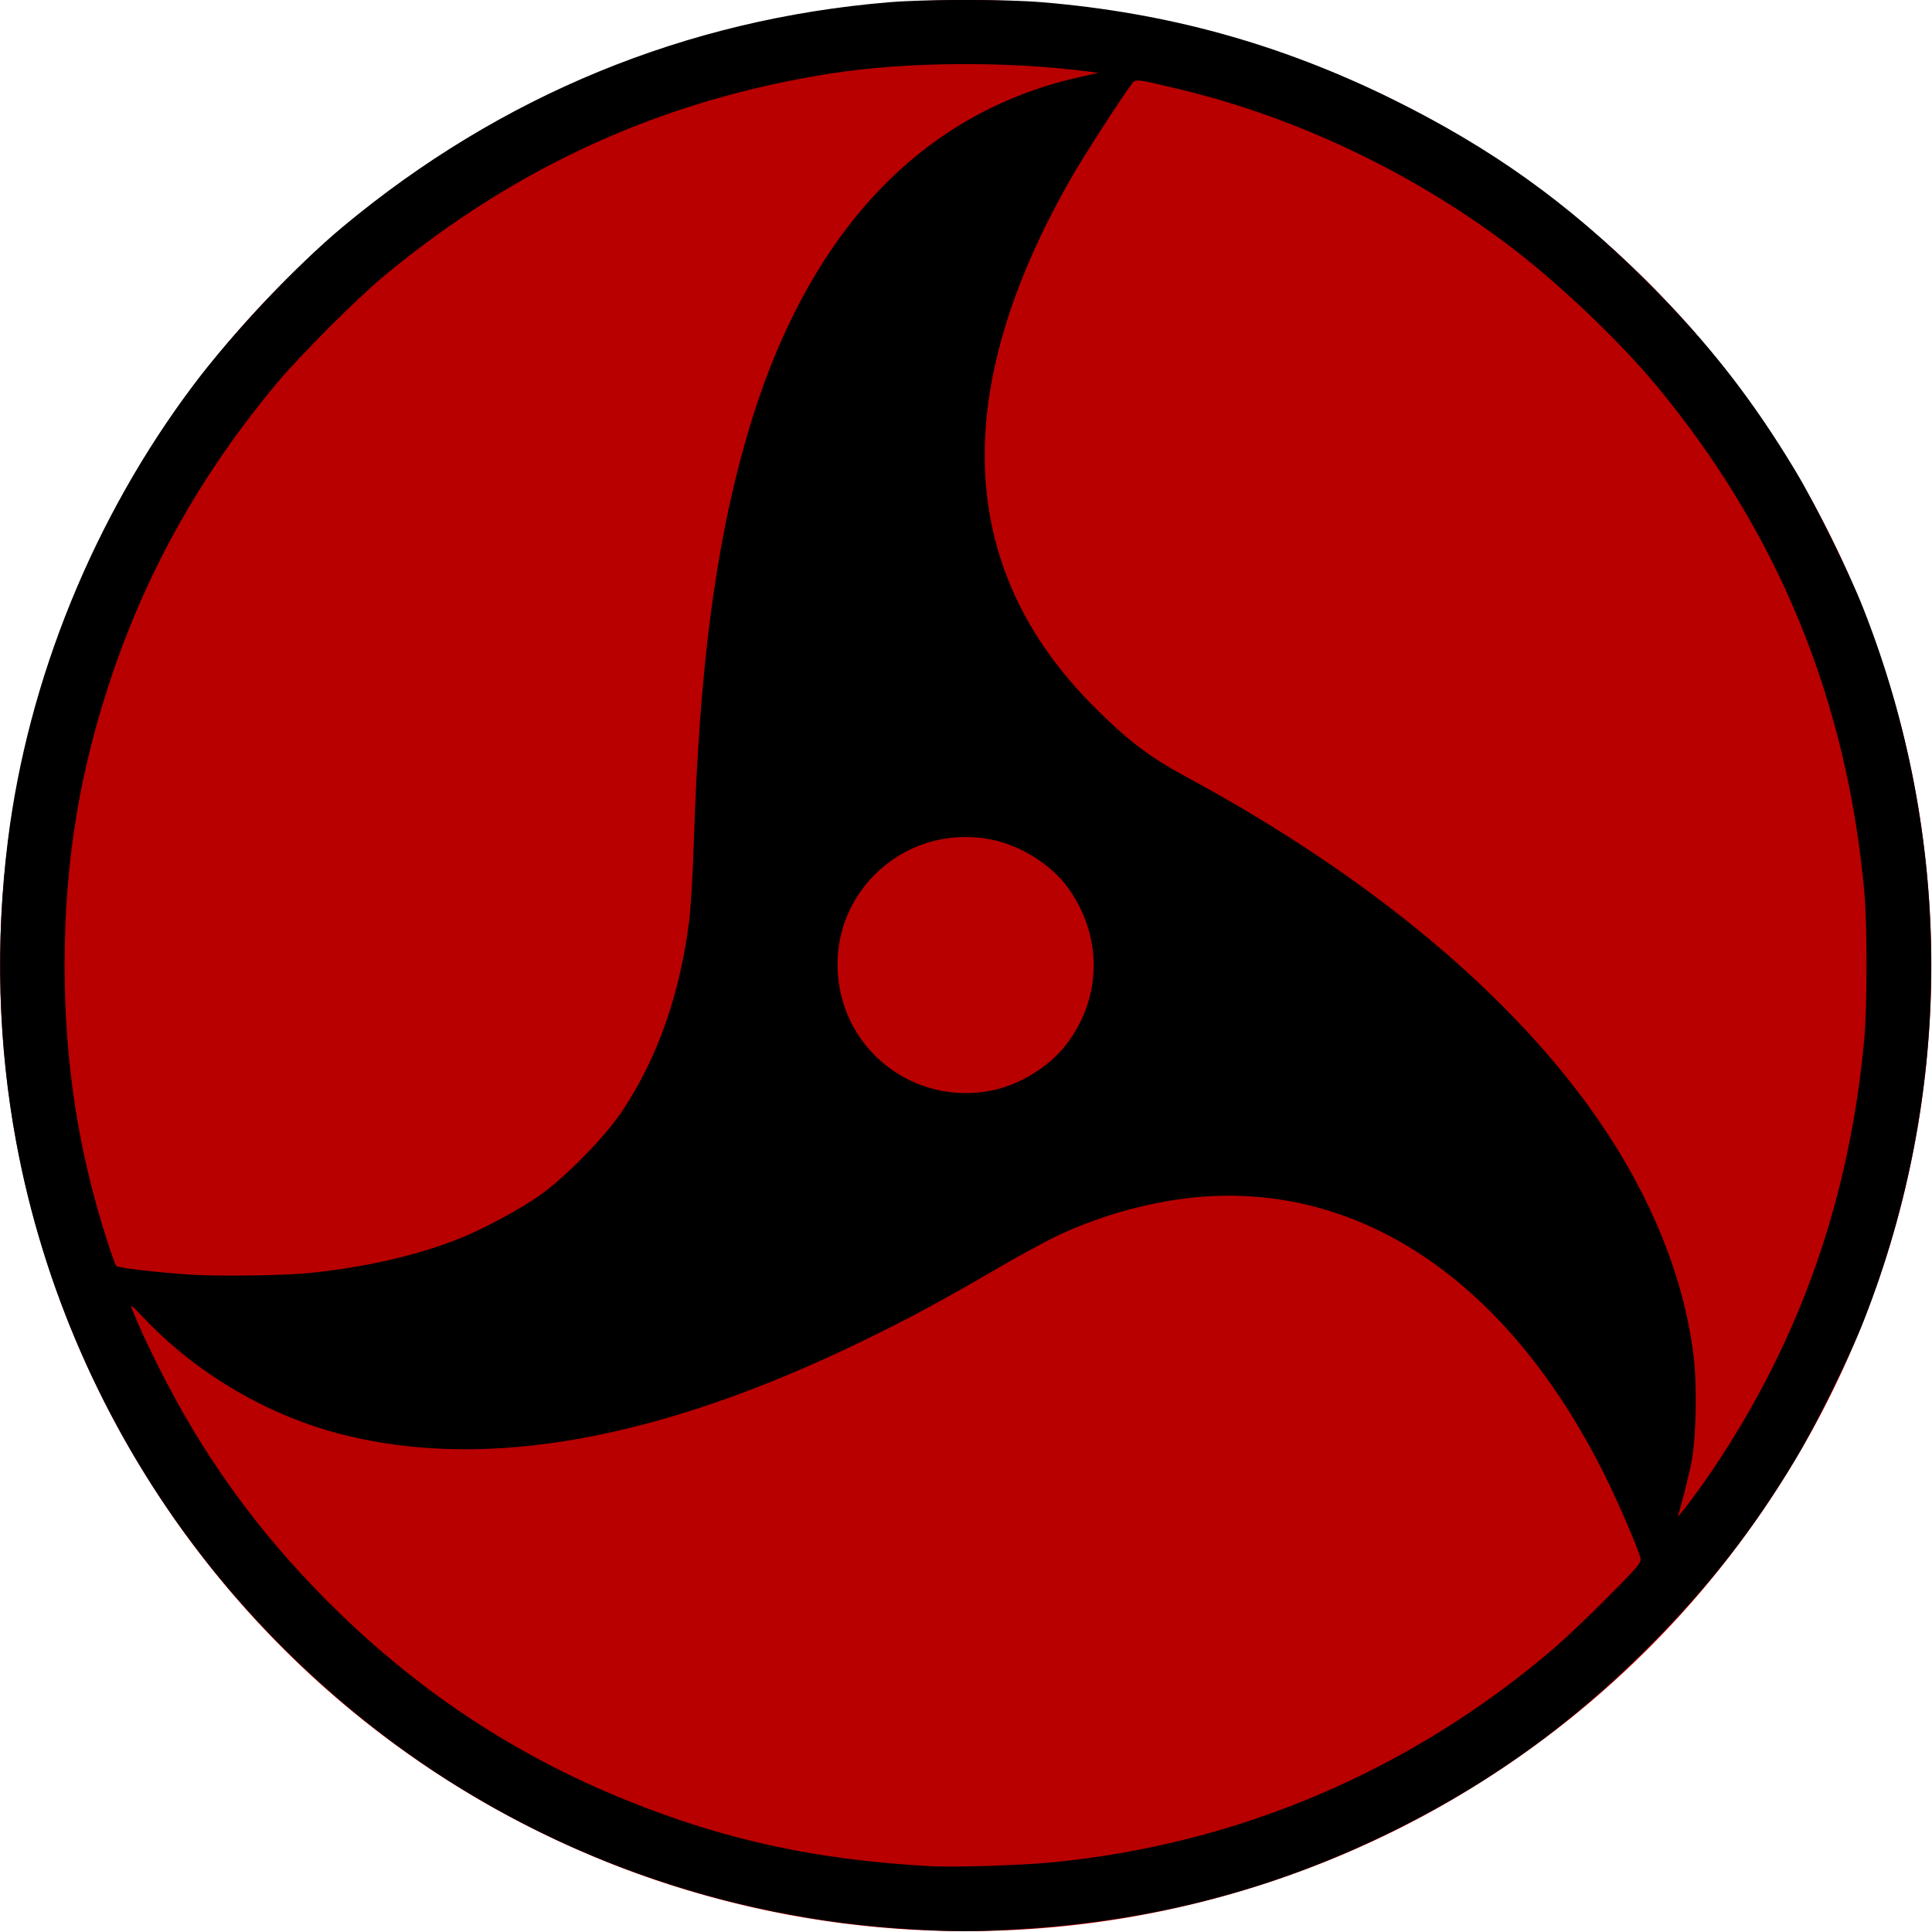 <?xml version="1.0" encoding="UTF-8" standalone="no"?>
<!-- Created with Inkscape (http://www.inkscape.org/) -->

<svg
   xmlns:dc="http://purl.org/dc/elements/1.1/"
   xmlns:cc="http://creativecommons.org/ns#"
   xmlns:rdf="http://www.w3.org/1999/02/22-rdf-syntax-ns#"
   xmlns:svg="http://www.w3.org/2000/svg"
   xmlns="http://www.w3.org/2000/svg"
   xmlns:sodipodi="http://sodipodi.sourceforge.net/DTD/sodipodi-0.dtd"
   xmlns:inkscape="http://www.inkscape.org/namespaces/inkscape"
   width="262.145mm"
   height="262.146mm"
   viewBox="0 0 262.145 262.146"
   version="1.1"
   id="svg914"
   sodipodi:docname="sharingan3.svg"
   inkscape:version="0.92.4 (5da689c313, 2019-01-14)">
  <defs
     id="defs908" />
  <sodipodi:namedview
     id="base"
     pagecolor="#ffffff"
     bordercolor="#666666"
     borderopacity="1.0"
     inkscape:pageopacity="0.0"
     inkscape:pageshadow="2"
     inkscape:zoom="0.70710678"
     inkscape:cx="247.46211"
     inkscape:cy="514.38886"
     inkscape:document-units="mm"
     inkscape:current-layer="layer1"
     showgrid="false"
     inkscape:window-width="1920"
     inkscape:window-height="1001"
     inkscape:window-x="-9"
     inkscape:window-y="-9"
     inkscape:window-maximized="1"
     fit-margin-top="0"
     fit-margin-left="0"
     fit-margin-right="0"
     fit-margin-bottom="0" />
  <g
     inkscape:label="Layer 1"
     inkscape:groupmode="layer"
     id="layer1"
     transform="translate(43.865,-22.858)">
    <g
       id="g1488"
       transform="matrix(0.968,0,0,0.968,-1.386,9.005)"
       inkscape:export-filename="D:\Projects\fun\processing\OClock\data\temp\g1488.png"
       inkscape:export-xdpi="96"
       inkscape:export-ydpi="96">
      <path
         style="opacity:1;fill:#b80000;fill-opacity:1;stroke:none;stroke-width:1.141;stroke-miterlimit:4;stroke-dasharray:none;stroke-opacity:1"
         d="M 226.833,149.655 A 135.349,135.349 0 0 1 91.484,285.004 135.349,135.349 0 0 1 -43.865,149.655 135.349,135.349 0 0 1 91.484,14.306 135.349,135.349 0 0 1 226.833,149.655 Z"
         id="path1484" />
      <path
         inkscape:connector-curvature="0"
         id="path1470"
         d="m 84.227,284.763 c -26.617,-1.45 -52.157,-10.651 -73.329,-26.417 -10.521,-7.835 -20.237,-17.525 -27.984,-27.912 -12.327,-16.527 -20.754,-35.76 -24.511,-55.945 -2.552,-13.711 -2.955,-28.14 -1.182,-42.362 2.819,-22.617 12.087,-45.352 26.049,-63.897 5.486,-7.287 14.369,-16.694 20.888,-22.122 C 26.319,27.658 52.264,16.993 80.755,14.624 c 5.099,-0.424 16.332,-0.424 21.431,0 17.534,1.459 33.3,5.811 48.948,13.514 14.01,6.897 24.699,14.535 35.737,25.538 8.648,8.62 14.835,16.508 20.964,26.725 2.809,4.683 7.497,14.186 9.461,19.182 12.699,32.29 12.699,67.723 0,100.012 -2.007,5.104 -6.681,14.562 -9.544,19.315 -6.052,10.044 -12.217,17.916 -20.629,26.338 -10.517,10.53 -21.558,18.562 -34.508,25.102 -17.266,8.72 -34.847,13.362 -54.663,14.432 -5.57,0.301 -7.919,0.298 -13.726,-0.019 z m 19.15,-9.385 c 26.07,-2.469 50.402,-12.802 70.424,-29.908 1.649,-1.409 5.121,-4.701 7.715,-7.317 4.256,-4.29 4.7,-4.823 4.546,-5.45 -0.337,-1.375 -3.162,-7.916 -5.069,-11.738 -12.937,-25.932 -32.597,-39.945 -54.73,-39.007 -7.049,0.299 -15.057,2.327 -21.86,5.537 -1.656,0.781 -5.571,2.913 -8.699,4.736 -7.632,4.448 -12.048,6.827 -18.521,9.978 -28.452,13.849 -52.617,18.254 -72.76,13.264 -10.507,-2.603 -20.65,-8.507 -28.056,-16.331 -1.747,-1.846 -2.075,-2.1 -1.765,-1.368 0.209,0.494 0.708,1.67 1.108,2.614 0.4,0.944 1.597,3.452 2.659,5.573 6.207,12.393 13.814,22.941 23.665,32.813 12.295,12.322 25.979,21.433 41.832,27.854 13.898,5.629 26.758,8.413 42.843,9.277 3.103,0.167 12.486,-0.129 16.669,-0.525 z m 93.056,-55.414 c 12.072,-18.059 18.973,-37.791 21.005,-60.056 0.419,-4.596 0.419,-16.041 0,-20.637 C 214.977,112.306 205.305,88.816 188.186,68.23 182.852,61.815 174.118,53.568 167.141,48.356 153.653,38.281 137.642,30.72 121.633,26.867 c -6.111,-1.471 -6.323,-1.5 -6.772,-0.921 -1.376,1.772 -6.77,10.123 -8.582,13.288 -17.176,29.991 -16.114,54.813 3.172,74.123 4.752,4.758 7.782,7.063 12.955,9.855 25.743,13.896 45.944,30.771 58.021,48.469 7.218,10.578 11.685,21.672 13.051,32.411 0.537,4.22 0.419,11.479 -0.245,15.043 -0.363,1.951 -1.475,6.357 -1.929,7.645 -0.238,0.676 2.978,-3.598 5.13,-6.817 z M -0.144,192.711 c 7.703,-0.815 14.741,-2.444 20.62,-4.773 3.283,-1.301 8.465,-4.078 11.198,-6.003 3.683,-2.593 9.21,-8.22 11.629,-11.841 4.943,-7.397 8.106,-16.347 9.408,-26.628 0.228,-1.798 0.526,-6.782 0.662,-11.075 0.769,-24.217 2.988,-41.366 7.307,-56.489 8.096,-28.347 24.065,-45.694 46.744,-50.781 l 2.67,-0.599 -1.309,-0.17 C 97.296,22.856 83.254,22.951 72.685,24.595 49.184,28.253 28.674,37.517 10.111,52.86 6.193,56.099 -1.734,64.019 -5.138,68.098 -15.412,80.405 -22.945,93.678 -27.991,108.367 c -4.692,13.659 -6.837,26.589 -6.837,41.223 0,13.669 1.916,26.087 5.96,38.629 0.586,1.819 1.161,3.409 1.277,3.533 0.261,0.279 5.558,0.906 10.317,1.221 4.15,0.275 13.396,0.134 17.13,-0.261 z M 95.119,167.167 c 4.018,-0.816 8.127,-3.368 10.53,-6.54 5.023,-6.628 5.031,-15.321 0.021,-22.073 -2.307,-3.109 -6.577,-5.76 -10.551,-6.55 -12.777,-2.54 -23.84,8.53 -21.22,21.235 1.998,9.691 11.471,15.909 21.22,13.928 z"
         style="fill:#000000;stroke-width:0.265" />
    </g>
  </g>
</svg>
